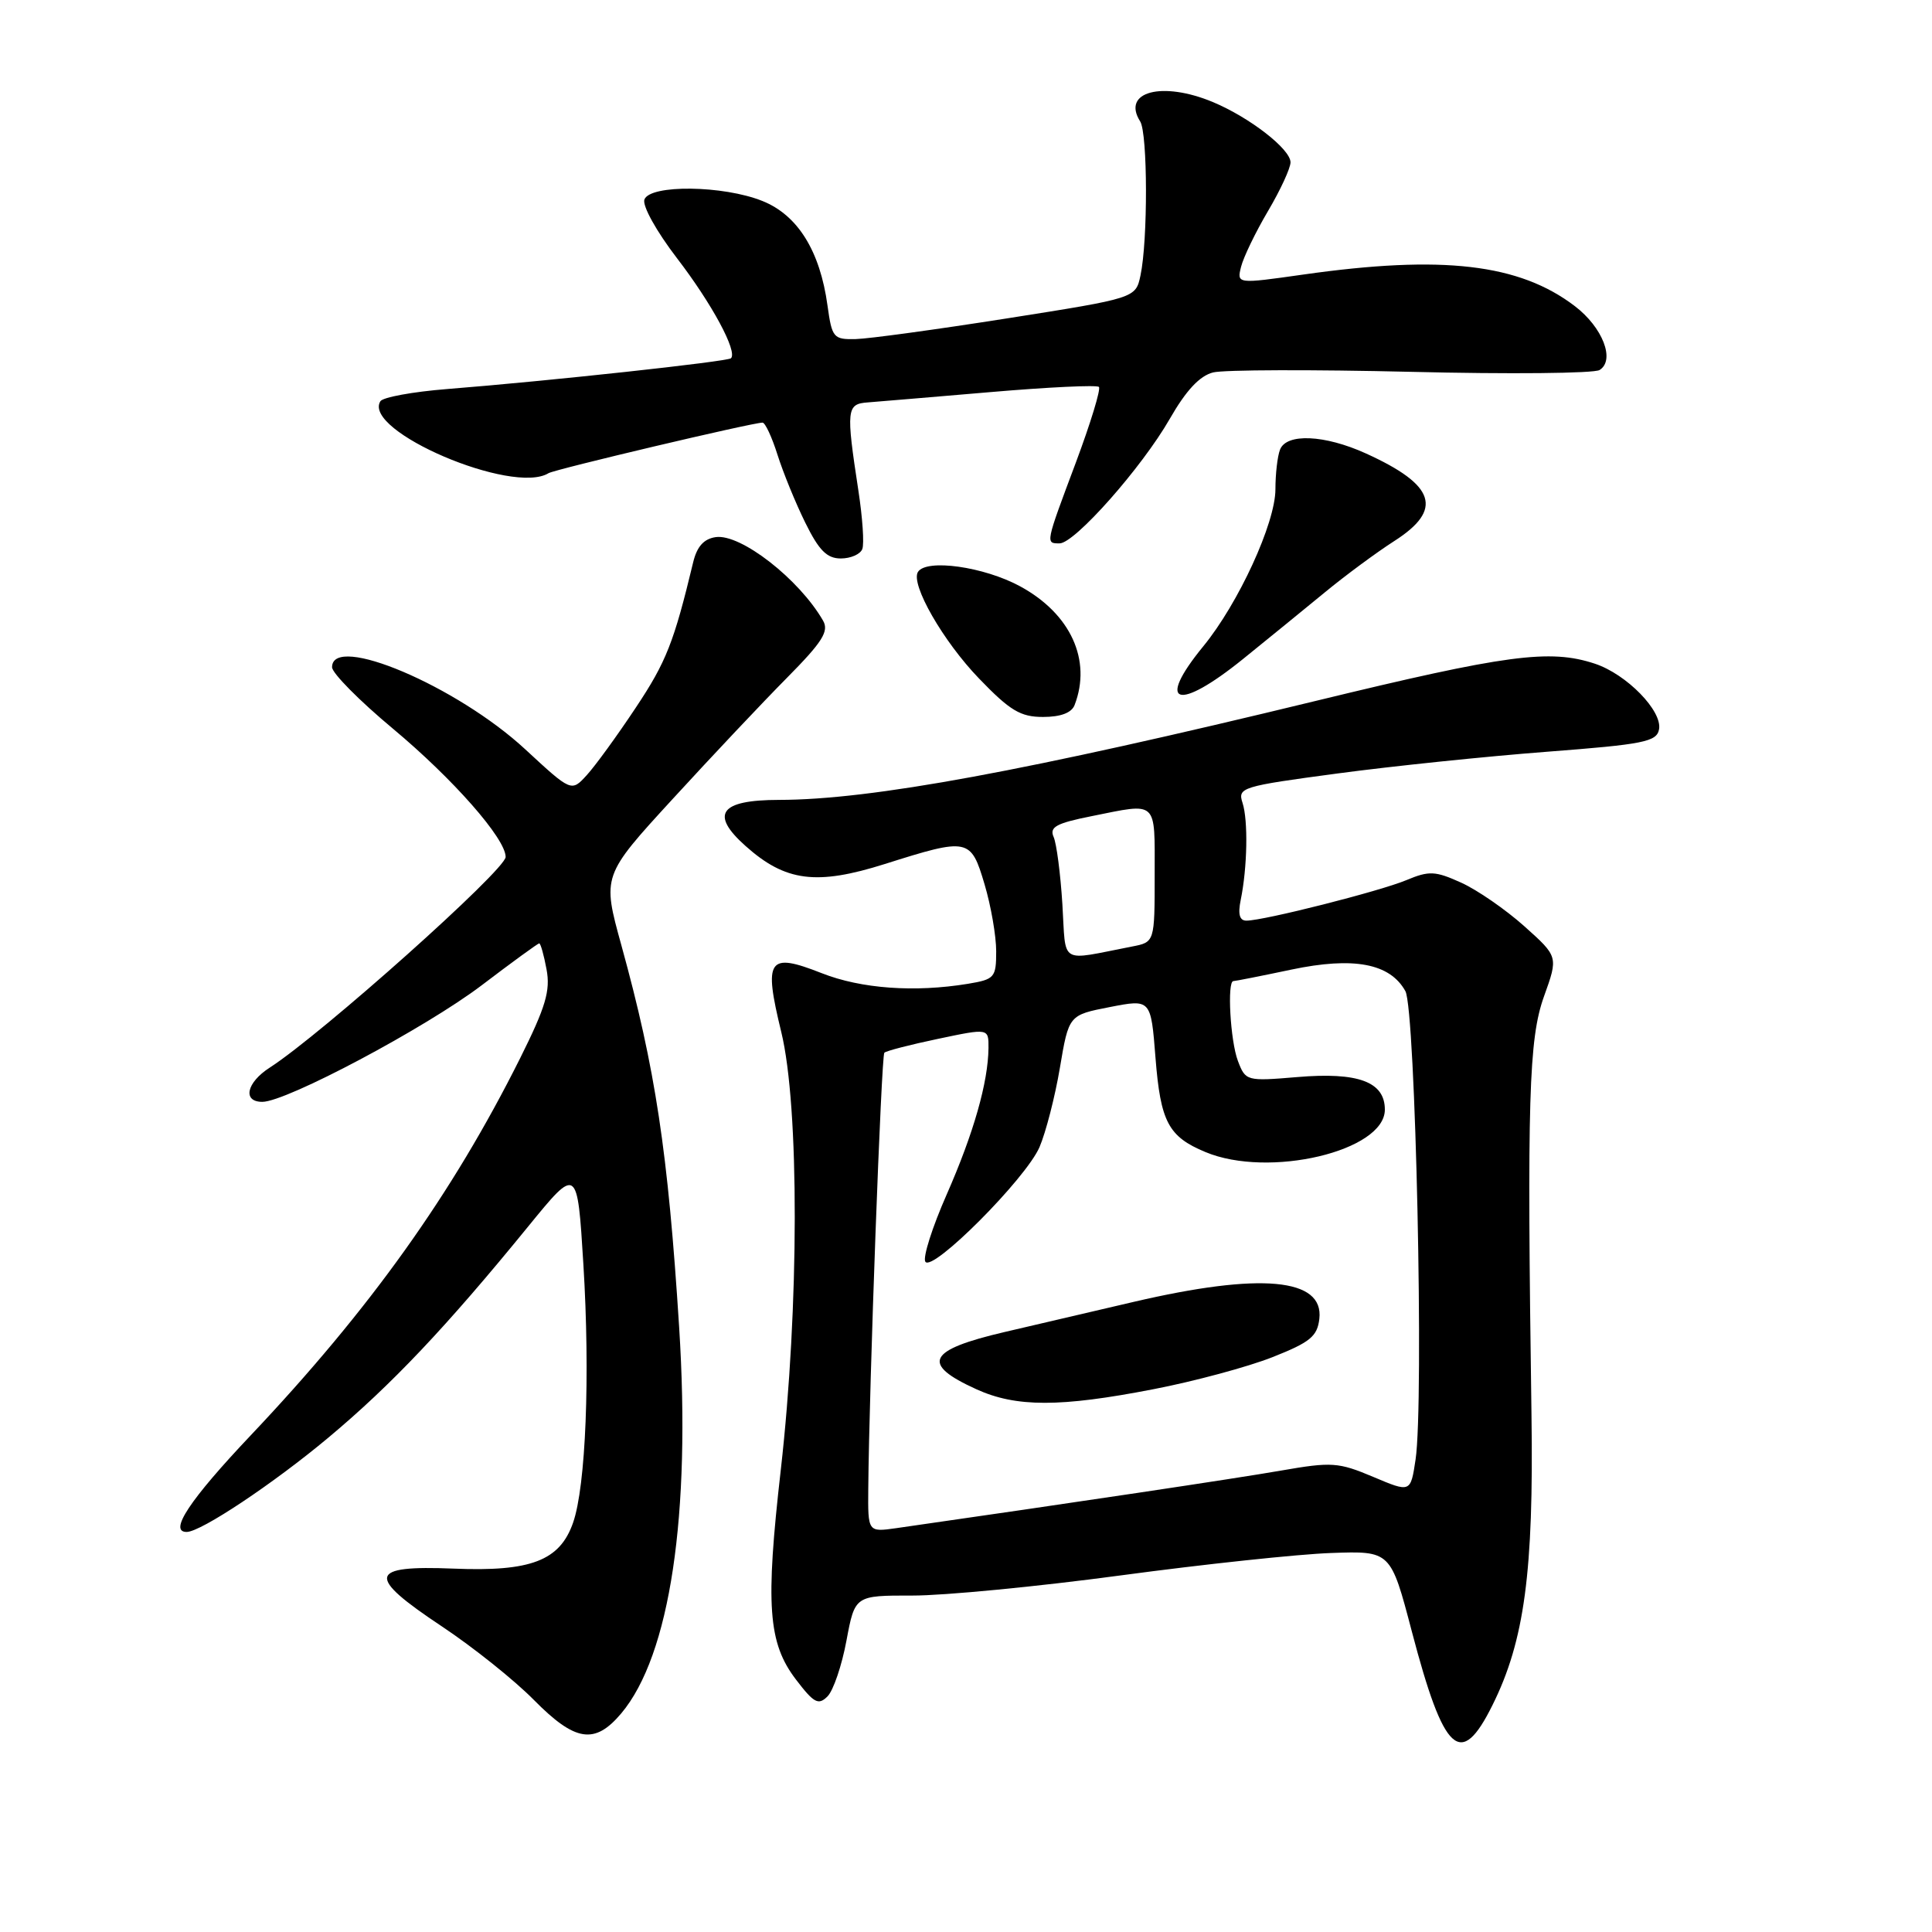 <?xml version="1.0" encoding="UTF-8" standalone="no"?>
<!DOCTYPE svg PUBLIC "-//W3C//DTD SVG 1.1//EN" "http://www.w3.org/Graphics/SVG/1.1/DTD/svg11.dtd" >
<svg xmlns="http://www.w3.org/2000/svg" xmlns:xlink="http://www.w3.org/1999/xlink" version="1.1" viewBox="0 0 256 256">
 <g >
 <path fill="currentColor"
d=" M 197.76 225.94 C 202.00 217.42 203.23 208.25 202.93 187.50 C 202.33 145.70 202.57 137.64 204.59 132.02 C 206.48 126.76 206.48 126.76 201.99 122.74 C 199.52 120.53 195.76 117.93 193.62 116.96 C 190.18 115.40 189.37 115.36 186.36 116.62 C 182.85 118.09 167.50 121.98 165.17 121.99 C 164.25 122.00 164.01 121.16 164.40 119.25 C 165.28 114.96 165.40 108.71 164.64 106.38 C 163.98 104.35 164.50 104.19 177.22 102.49 C 184.53 101.51 197.02 100.22 204.99 99.61 C 217.79 98.63 219.52 98.29 219.83 96.65 C 220.30 94.21 215.53 89.33 211.32 87.94 C 205.35 85.97 199.64 86.73 174.36 92.87 C 136.00 102.18 115.41 105.98 103.22 105.99 C 95.39 106.00 94.04 107.86 98.78 112.09 C 104.07 116.82 108.18 117.35 117.26 114.48 C 128.33 110.98 128.64 111.04 130.46 117.18 C 131.31 120.03 132.00 124.02 132.00 126.05 C 132.00 129.54 131.79 129.77 128.25 130.36 C 121.19 131.52 114.10 131.01 108.88 128.95 C 101.77 126.15 101.16 127.04 103.52 136.74 C 105.93 146.62 105.90 173.24 103.46 194.75 C 101.41 212.73 101.77 217.70 105.47 222.55 C 107.85 225.67 108.44 225.99 109.65 224.78 C 110.42 224.01 111.55 220.68 112.16 217.39 C 113.28 211.41 113.28 211.41 120.89 211.42 C 125.07 211.43 137.50 210.23 148.50 208.75 C 159.50 207.27 172.05 205.93 176.39 205.78 C 184.27 205.50 184.27 205.50 187.07 216.16 C 191.34 232.41 193.55 234.43 197.76 225.94 Z  M 82.32 227.03 C 88.78 219.35 91.57 200.74 89.99 175.85 C 88.51 152.59 86.85 141.62 82.34 125.27 C 79.79 116.05 79.79 116.05 89.15 105.85 C 94.29 100.24 101.10 93.02 104.28 89.81 C 108.98 85.06 109.87 83.65 109.06 82.24 C 105.89 76.73 98.14 70.70 94.84 71.17 C 93.26 71.40 92.35 72.42 91.85 74.50 C 89.30 85.11 88.28 87.71 84.25 93.76 C 81.79 97.47 78.86 101.50 77.74 102.72 C 75.71 104.94 75.71 104.94 69.60 99.29 C 60.55 90.91 44.00 83.88 44.00 88.41 C 44.00 89.19 47.62 92.85 52.06 96.55 C 60.04 103.21 67.00 111.12 67.00 113.55 C 67.00 115.26 42.62 137.03 35.75 141.46 C 32.65 143.45 32.10 146.00 34.76 146.00 C 37.95 146.00 56.37 136.21 63.82 130.56 C 67.84 127.50 71.28 125.00 71.45 125.00 C 71.63 125.00 72.07 126.55 72.42 128.45 C 72.95 131.27 72.31 133.42 68.93 140.20 C 59.93 158.21 49.02 173.49 33.25 190.16 C 25.12 198.75 22.29 203.02 24.75 202.99 C 26.64 202.97 36.23 196.58 43.49 190.51 C 51.86 183.52 59.11 175.86 70.00 162.50 C 76.50 154.53 76.50 154.53 77.30 167.52 C 78.21 182.25 77.63 196.93 75.93 201.78 C 74.17 206.80 70.34 208.27 60.12 207.85 C 48.77 207.39 48.48 208.81 58.54 215.50 C 62.68 218.25 68.17 222.64 70.74 225.25 C 76.22 230.80 78.81 231.20 82.32 227.03 Z  M 142.39 93.42 C 144.68 87.47 141.86 81.33 135.19 77.70 C 130.38 75.08 122.73 74.01 121.63 75.79 C 120.63 77.41 124.97 84.98 129.73 89.91 C 133.83 94.17 135.22 95.00 138.21 95.00 C 140.55 95.00 142.00 94.45 142.39 93.42 Z  M 164.71 87.32 C 167.89 84.75 172.75 80.79 175.50 78.53 C 178.25 76.26 182.41 73.19 184.75 71.69 C 191.27 67.52 190.22 64.27 180.98 60.08 C 175.52 57.60 170.45 57.38 169.61 59.58 C 169.27 60.45 169.00 62.81 169.00 64.83 C 169.00 69.30 164.11 79.94 159.44 85.64 C 153.07 93.42 156.01 94.35 164.71 87.32 Z  M 114.26 72.75 C 114.53 72.06 114.29 68.58 113.74 65.00 C 112.09 54.22 112.17 53.52 115.00 53.32 C 116.38 53.21 123.71 52.60 131.30 51.95 C 138.89 51.30 145.33 50.99 145.61 51.27 C 145.89 51.55 144.51 56.06 142.56 61.28 C 138.50 72.11 138.52 72.00 140.40 72.00 C 142.41 72.00 151.31 61.94 155.00 55.50 C 157.16 51.73 158.96 49.80 160.74 49.35 C 162.17 48.99 173.98 48.96 186.98 49.27 C 199.98 49.59 211.22 49.48 211.95 49.03 C 214.05 47.73 212.37 43.38 208.67 40.56 C 201.31 34.95 191.15 33.76 172.69 36.38 C 163.88 37.63 163.88 37.63 164.45 35.34 C 164.77 34.07 166.37 30.76 168.01 27.98 C 169.66 25.19 171.00 22.28 171.00 21.51 C 171.00 19.76 165.60 15.57 160.73 13.53 C 153.98 10.71 148.58 12.15 151.08 16.09 C 152.08 17.67 152.11 31.87 151.12 36.50 C 150.48 39.50 150.48 39.50 133.49 42.18 C 124.15 43.65 115.10 44.89 113.39 44.93 C 110.44 45.00 110.24 44.76 109.65 40.50 C 108.66 33.25 105.70 28.50 101.02 26.63 C 95.84 24.55 86.16 24.43 85.39 26.43 C 85.08 27.24 86.97 30.65 89.71 34.22 C 94.33 40.24 97.75 46.58 96.86 47.47 C 96.42 47.91 72.67 50.49 59.24 51.55 C 54.70 51.91 50.72 52.64 50.40 53.17 C 47.97 57.10 67.93 65.63 72.68 62.70 C 73.51 62.19 99.70 56.00 101.04 56.00 C 101.39 56.00 102.28 57.91 103.02 60.25 C 103.76 62.59 105.41 66.64 106.70 69.25 C 108.51 72.93 109.57 74.00 111.41 74.00 C 112.72 74.00 114.00 73.44 114.26 72.75 Z  M 115.05 197.26 C 115.17 183.62 116.78 139.88 117.18 139.49 C 117.42 139.25 120.63 138.42 124.31 137.65 C 131.00 136.24 131.00 136.24 130.98 138.87 C 130.93 143.42 129.02 150.14 125.44 158.28 C 123.53 162.61 122.26 166.61 122.61 167.18 C 123.51 168.64 135.92 156.20 137.74 152.00 C 138.57 150.07 139.79 145.35 140.44 141.50 C 141.62 134.50 141.62 134.50 147.06 133.44 C 152.50 132.38 152.50 132.38 153.11 140.17 C 153.78 148.65 154.81 150.61 159.72 152.65 C 168.12 156.17 183.50 152.53 183.50 147.03 C 183.50 143.34 179.97 142.03 171.86 142.72 C 165.17 143.28 165.04 143.24 164.03 140.58 C 163.02 137.93 162.58 130.00 163.43 130.00 C 163.67 130.00 167.12 129.32 171.10 128.48 C 179.37 126.74 184.18 127.65 186.22 131.33 C 187.57 133.77 188.70 185.84 187.57 193.40 C 186.91 197.79 186.91 197.79 181.95 195.69 C 177.34 193.75 176.46 193.69 169.74 194.86 C 163.86 195.89 141.91 199.17 118.75 202.49 C 115.00 203.02 115.00 203.02 115.05 197.26 Z  M 152.82 184.08 C 158.27 183.03 165.37 181.11 168.61 179.83 C 173.60 177.86 174.55 177.08 174.82 174.75 C 175.44 169.35 167.06 168.58 150.24 172.50 C 144.33 173.88 136.62 175.68 133.11 176.50 C 122.88 178.89 121.97 180.72 129.37 184.08 C 134.64 186.48 140.47 186.48 152.82 184.08 Z  M 140.77 119.80 C 140.52 115.79 140.00 111.78 139.61 110.90 C 139.03 109.59 139.96 109.08 144.62 108.15 C 153.49 106.37 153.00 105.91 153.00 115.92 C 153.00 124.84 153.00 124.84 150.00 125.42 C 140.19 127.32 141.28 127.98 140.77 119.80 Z "/>
</g>
</svg>
